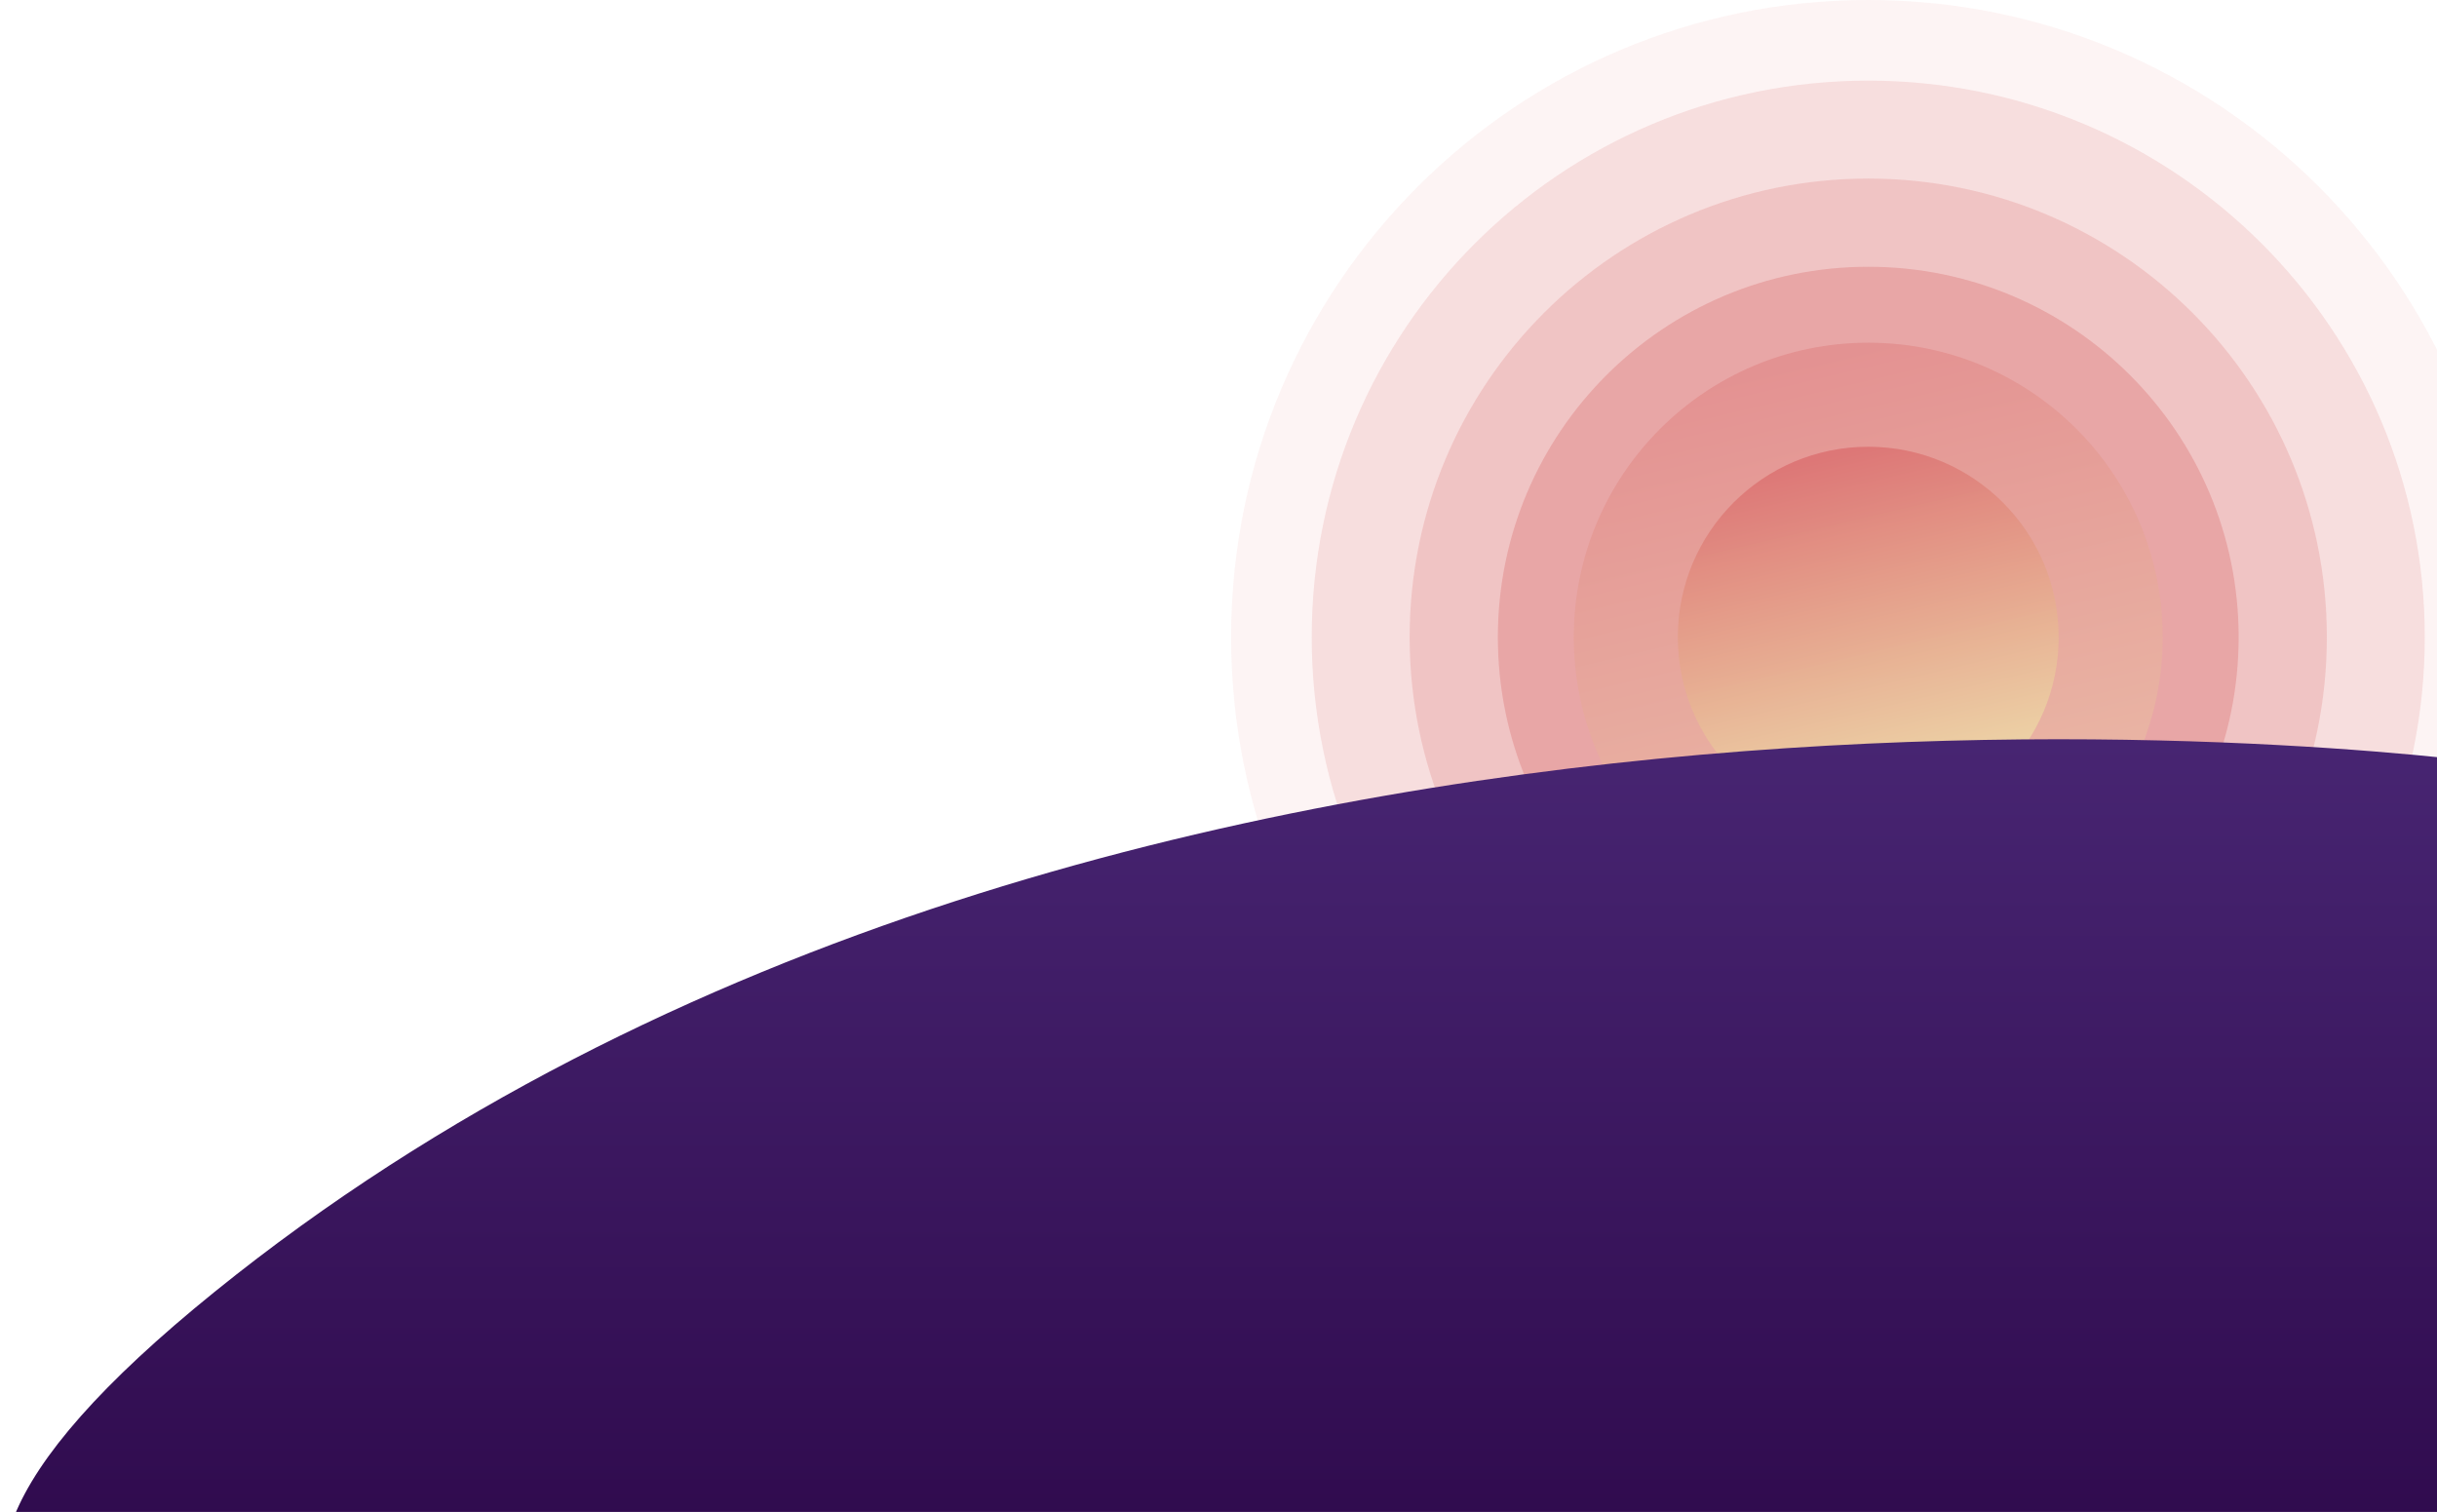 <svg width="677" height="420" viewBox="0 0 677 420" fill="none" xmlns="http://www.w3.org/2000/svg">
<path opacity="0.3" d="M519 279.9C575.83 279.9 621.9 233.83 621.9 177C621.9 120.17 575.83 74.1 519 74.1C462.17 74.1 416.1 120.17 416.1 177C416.1 233.83 462.17 279.9 519 279.9Z" fill="#D66262"/>
<path opacity="0.2" d="M519 304.4C589.361 304.4 646.4 247.361 646.4 177C646.4 106.639 589.361 49.6 519 49.6C448.639 49.6 391.6 106.639 391.6 177C391.6 247.361 448.639 304.4 519 304.4Z" fill="#D66262"/>
<path opacity="0.15" d="M519 331.6C604.384 331.6 673.6 262.383 673.6 177C673.6 91.617 604.384 22.4 519 22.4C433.617 22.4 364.4 91.617 364.4 177C364.4 262.383 433.617 331.6 519 331.6Z" fill="#D66262"/>
<path opacity="0.07" d="M519 354C616.754 354 696 274.754 696 177C696 79.246 616.754 0 519 0C421.246 0 342 79.246 342 177C342 274.754 421.246 354 519 354Z" fill="#D66262"/>
<path opacity="0.4" d="M519 258.8C564.177 258.8 600.8 222.177 600.8 177C600.8 131.823 564.177 95.2 519 95.2C473.823 95.2 437.2 131.823 437.2 177C437.2 222.177 473.823 258.8 519 258.8Z" fill="url(#paint0_linear)"/>
<path opacity="0.9" d="M519 229.9C548.215 229.9 571.9 206.216 571.9 177C571.9 147.784 548.215 124.1 519 124.1C489.784 124.1 466.1 147.784 466.1 177C466.1 206.216 489.784 229.9 519 229.9Z" fill="url(#paint1_linear)"/>
<path d="M696.947 212.642C696.947 212.642 310.589 155.939 59.572 358.895C-191.446 561.852 434.709 448.99 578.777 587.635L696.947 588.135V212.642Z" fill="url(#paint2_linear)"/>
<defs>
<linearGradient id="paint0_linear" x1="500.188" y1="97.358" x2="537.85" y2="256.68" gradientUnits="userSpaceOnUse">
<stop offset="0.02" stop-color="#DD7373"/>
<stop offset="1" stop-color="#EFE0AB"/>
</linearGradient>
<linearGradient id="paint1_linear" x1="506.6" y1="124.485" x2="530.184" y2="224.254" gradientUnits="userSpaceOnUse">
<stop offset="0.02" stop-color="#DD7373"/>
<stop offset="1" stop-color="#EFE0AB"/>
</linearGradient>
<linearGradient id="paint2_linear" x1="378.726" y1="448.535" x2="378.726" y2="162.035" gradientUnits="userSpaceOnUse">
<stop stop-color="#2D084A"/>
<stop offset="0.995" stop-color="#4C2A79"/>
</linearGradient>
</defs>
</svg>
